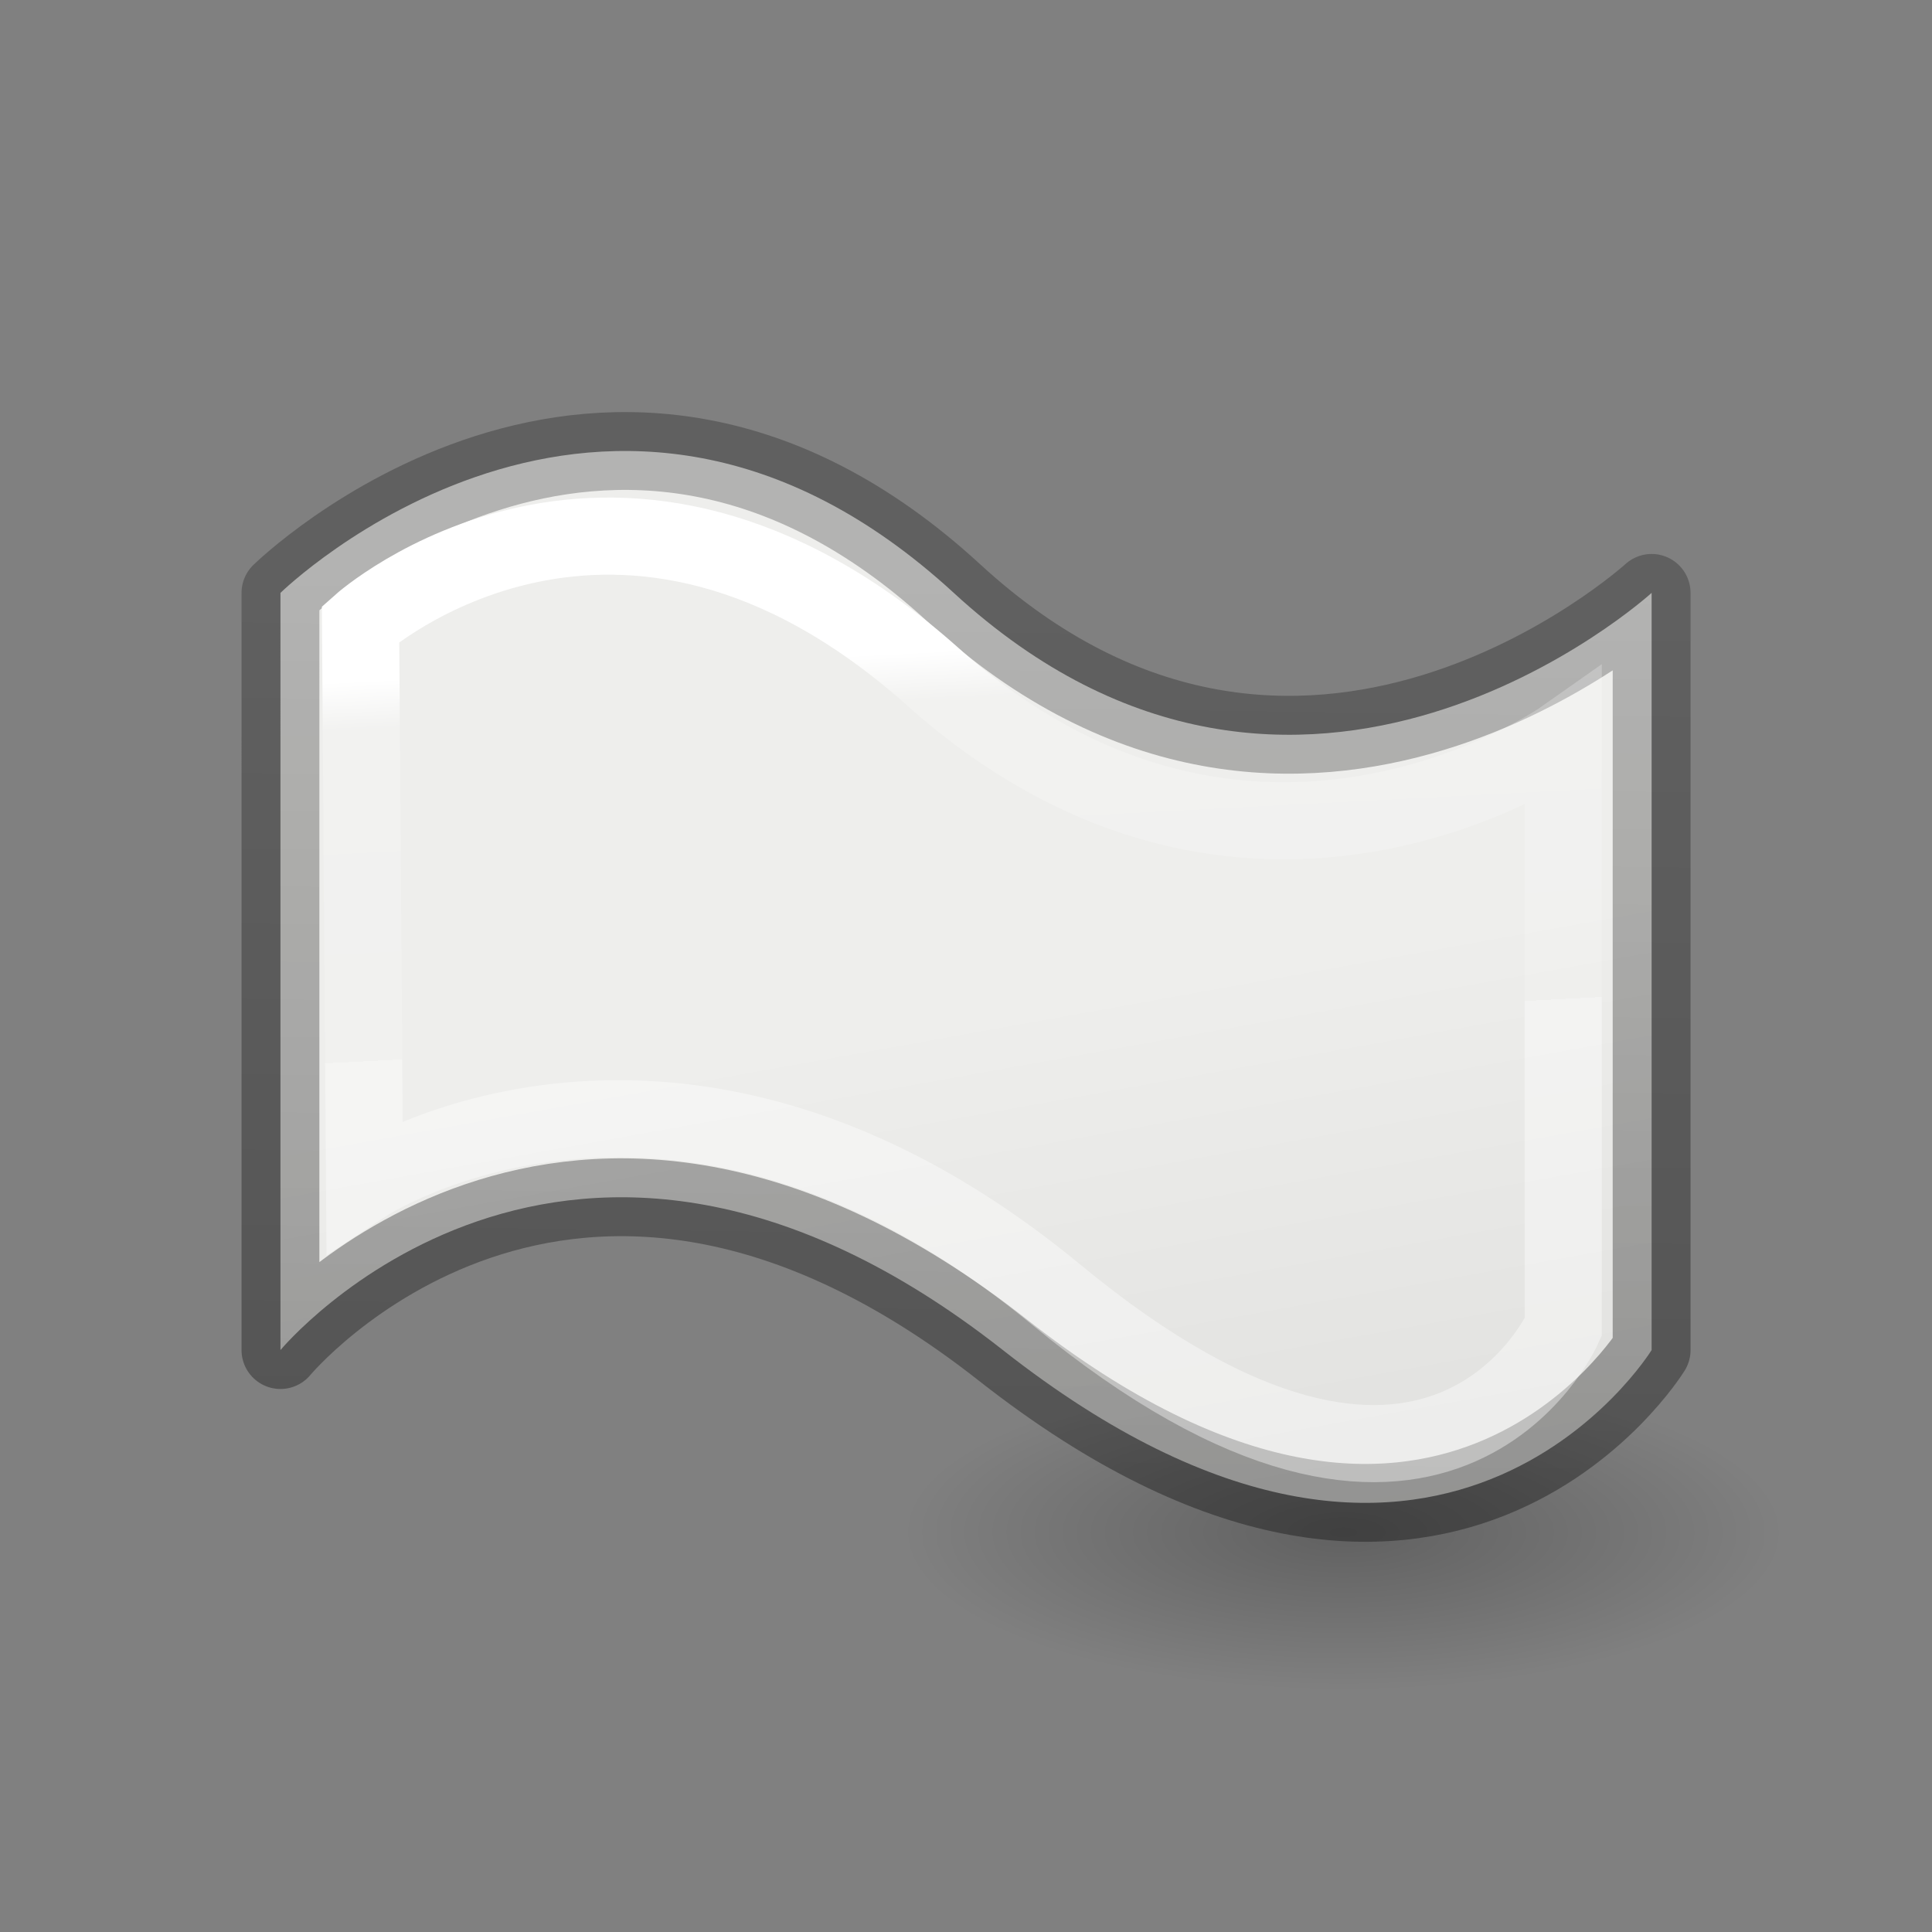 <svg viewBox="0 0 24 24" xmlns="http://www.w3.org/2000/svg" xmlns:xlink="http://www.w3.org/1999/xlink"><rect x="0" y="0" width="24" height="24" fill="#808080" stroke="none"/><linearGradient id="a" gradientTransform="matrix(.254 0 0 .305 19.129 -.685)" gradientUnits="userSpaceOnUse" x1="16.906" x2="17.312" y1="62.532" y2="26.17"><stop offset="0" stop-opacity=".34"/><stop offset="1" stop-opacity=".247"/></linearGradient><linearGradient id="b" gradientTransform="matrix(.243 0 0 .351 2.162 -.432)" gradientUnits="userSpaceOnUse" x1="20.445" x2="20.93" y1="24.927" y2="38.39"><stop offset="0" stop-color="#fff"/><stop offset=".127" stop-color="#fff" stop-opacity=".235"/><stop offset="1" stop-color="#fff" stop-opacity=".157"/><stop offset="1" stop-color="#fff" stop-opacity=".392"/></linearGradient><radialGradient id="c" cx="2.25" cy="16" gradientTransform="matrix(.323 0 0 .116 15.962 17.163)" gradientUnits="userSpaceOnUse" r="16.875"><stop offset="0"/><stop offset="1" stop-opacity="0"/></radialGradient><linearGradient id="d" gradientTransform="matrix(.387 0 0 .319 2.921 6.2)" gradientUnits="userSpaceOnUse" x1="33.057" x2="37.747" y1="17.939" y2="39.486"><stop offset="0" stop-color="#eeeeec"/><stop offset="1" stop-color="#e0e0de"/></linearGradient><ellipse cx="16.69" cy="19.024" display="block" fill="url(#c)" fill-rule="evenodd" opacity=".245" rx="5.454" ry="1.963" transform="matrix(1 .001 -0 1 0 0)"/><path d="m3.484 7.365s4.051-3.966 8.364 0c4.313 3.966 8.669 0 8.669 0v9.406s-2.627 4.271-8.059 0c-5.432-4.271-8.974 0-8.974 0z" fill="url(#d)" stroke="url(#a)" stroke-linecap="round" stroke-linejoin="round" stroke-width=".967"/><path d="m4.479 7.75s3.184-2.847 7.114.661c3.931 3.508 7.826.763 7.826.763v7.314s-1.557 3.508-6.301-.407c-4.744-3.915-8.589-1.373-8.589-1.373z" fill="none" stroke="url(#b)" stroke-width=".958"/></svg>
